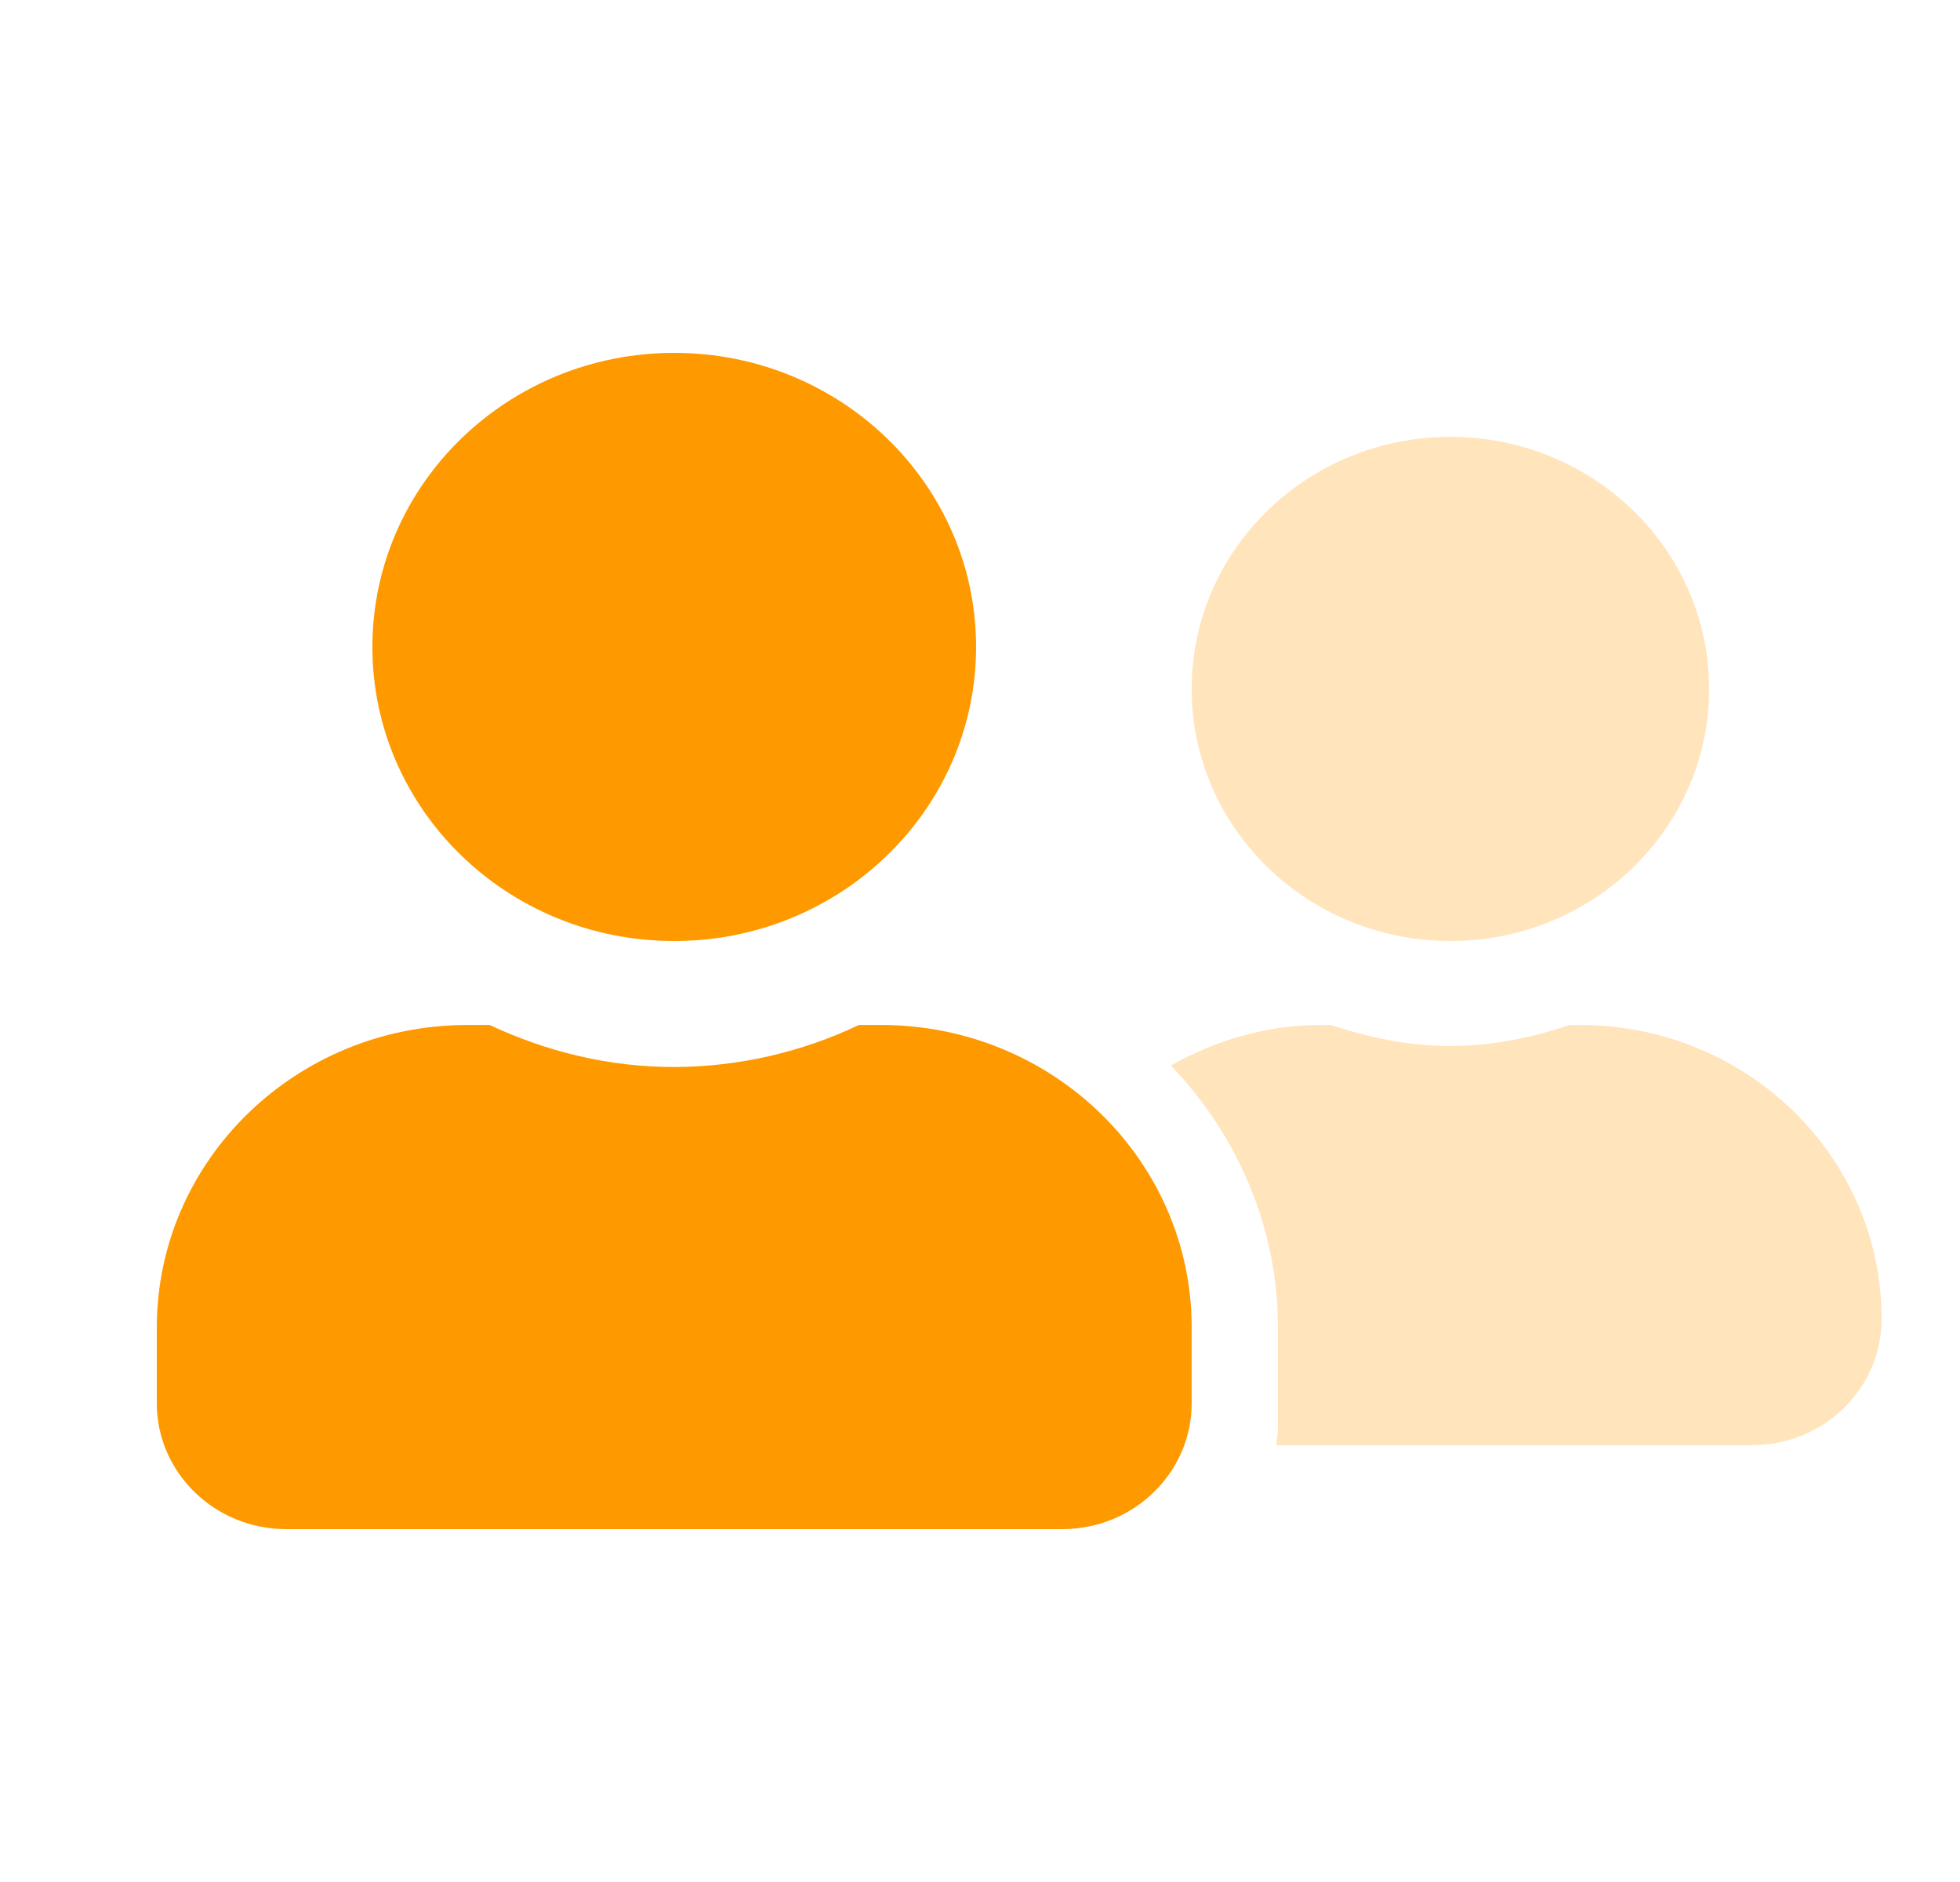 <svg xmlns="http://www.w3.org/2000/svg" width="25" height="24" viewBox="0 0 25 24">
    <g fill="none" fill-rule="evenodd">
        <path d="M0 0H24V24H0z" transform="translate(1)"/>
        <g>
            <path fill="#FFE4BC" d="M16.5 7.5c1.823 0 3.3-1.44 3.3-3.214 0-1.775-1.477-3.215-3.3-3.215-1.823 0-3.3 1.44-3.3 3.215S14.677 7.5 16.5 7.5zm1.65 1.071h-.13c-.478.161-.984.268-1.52.268s-1.042-.107-1.52-.268h-.13c-.701 0-1.348.198-1.915.516.84.88 1.365 2.05 1.365 3.342v1.285c0 .074-.017.144-.02.215h6.07c.911 0 1.65-.72 1.65-1.608.001-2.07-1.72-3.749-3.846-3.75h-.004z" transform="translate(1) translate(1 4.5)"/>
            <path fill="#F90" d="M6.6 7.5c2.126 0 3.85-1.679 3.85-3.75C10.45 1.679 8.726 0 6.6 0 4.474 0 2.75 1.679 2.75 3.75 2.749 5.82 4.47 7.5 6.596 7.5H6.6zm2.64 1.071h-.285c-.734.35-1.539.533-2.355.536-.846 0-1.636-.2-2.355-.536H3.96C1.773 8.572 0 10.3 0 12.43v.964C0 14.28.739 15 1.65 15h9.9c.911 0 1.65-.72 1.65-1.607v-.964c0-2.13-1.772-3.856-3.959-3.858H9.24z" transform="translate(1) translate(1 4.5)"/>
        </g>
    </g>
</svg>
